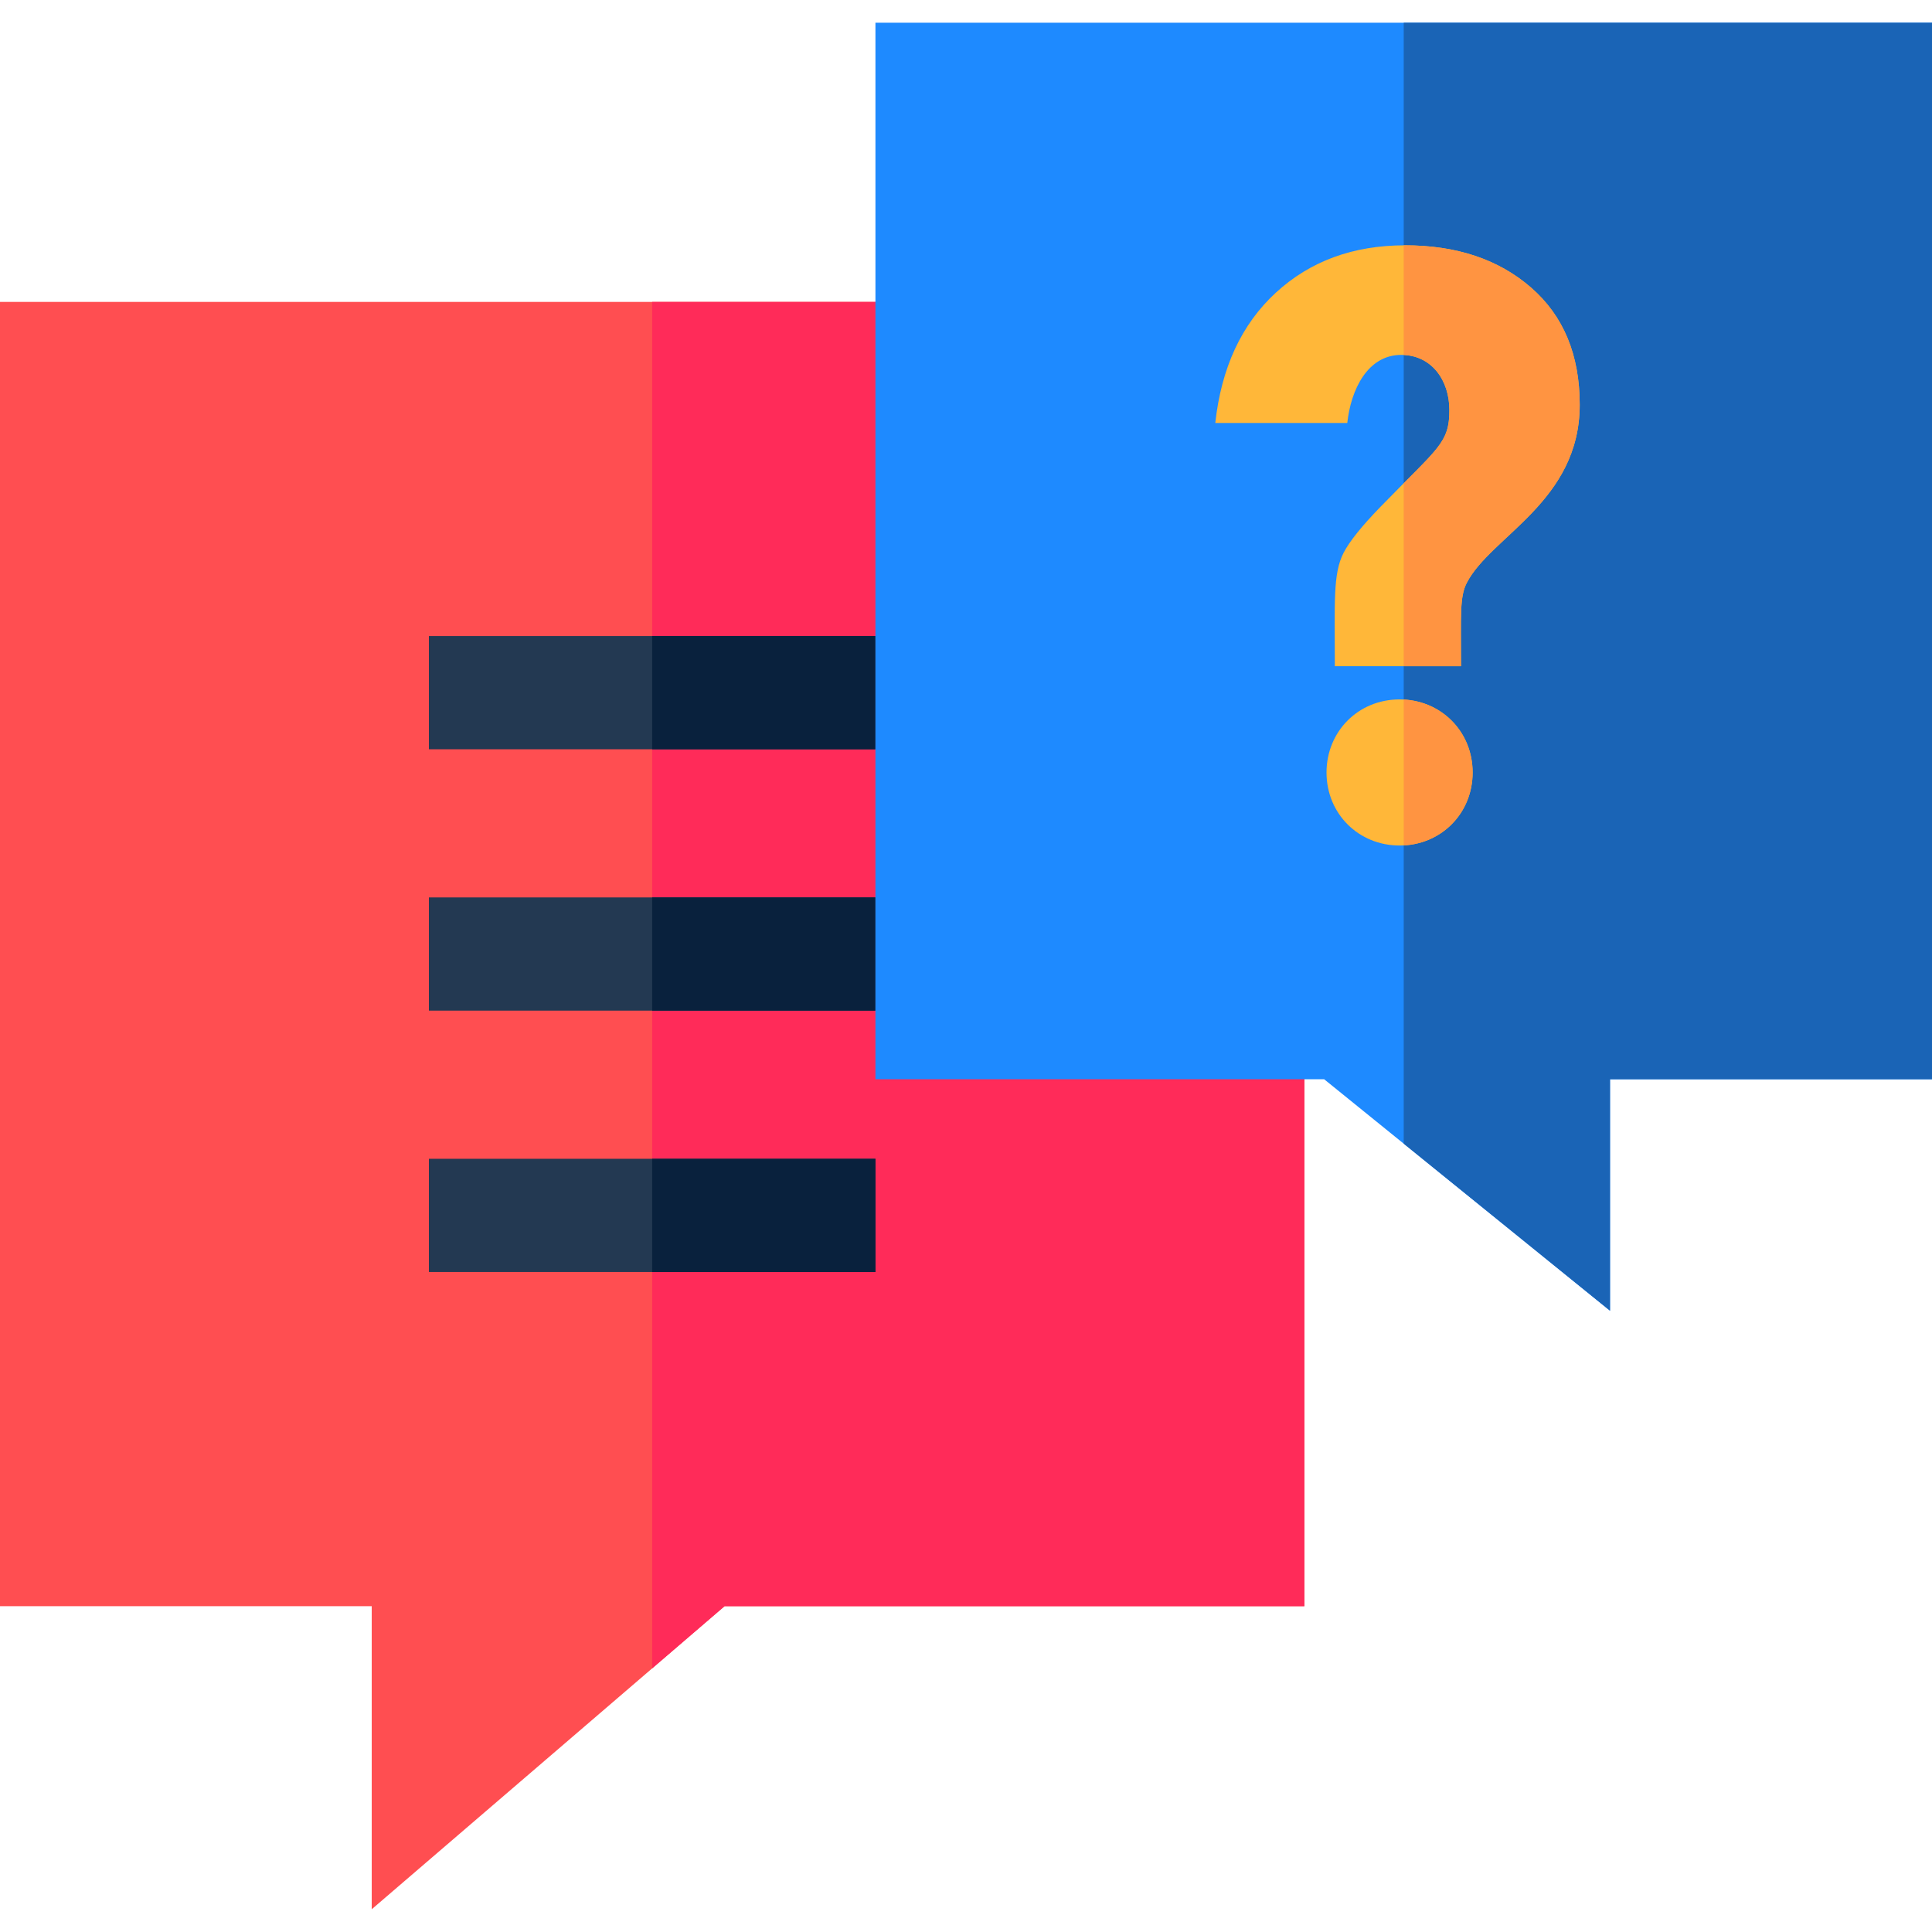 <svg id="Capa_1" enable-background="new 0 0 512 512" height="512" viewBox="0 0 512 512" width="512" xmlns="http://www.w3.org/2000/svg"><path d="m345.67 80.005v345.65h-153.65l-93.51 80.32v-80.32h-98.51v-345.65z" fill="#ff4e51"/><path d="m345.67 80.005v345.65h-153.65l-19.19 16.48v-362.13z" fill="#ff2b59"/><g fill="#233952"><path d="m113.667 168.564h118.333v30h-118.333z"/><path d="m113.667 237.827h118.333v30h-118.333z"/><path d="m113.667 307.09h118.333v30h-118.333z"/></g><path d="m172.83 168.565h59.17v30h-59.17z" fill="#09213d"/><path d="m172.83 237.825h59.17v30h-59.17z" fill="#09213d"/><path d="m172.83 307.095h59.17v30h-59.17z" fill="#09213d"/><path d="m512 6.025v279.99h-85.33v61.34l-75.75-61.34h-118.92v-279.99z" fill="#1e8aff"/><path d="m512 6.025v279.99h-85.33v61.34l-54.67-44.27v-297.06z" fill="#1a64b6"/><path d="m387.182 176.552h-33.439c0-16.955-.527-24.49 2.31-30.03 1.54-3.004 4.802-7.074 9.79-12.21 15.266-15.715 18.26-16.794 18.26-25.629 0-7.982-4.767-14.63-12.76-14.63-8.869 0-13.34 9.134-14.301 18.04h-34.979c1.611-14.665 6.964-26.18 16.06-34.54 9.092-8.36 20.494-12.54 34.21-12.54 13.711 0 24.859 3.74 33.439 11.22s12.869 17.82 12.869 31.02c0 25.665-23.511 34.814-29.92 47.189-1.92 3.701-1.539 8.497-1.539 22.11zm-35.64 28.16c0-10.797 8.342-19.36 19.359-19.36 10.77 0 19.36 8.321 19.36 19.36 0 11.018-8.566 19.359-19.36 19.359-10.795 0-19.359-8.342-19.359-19.359z" fill="#ffb739"/><path d="m372 185.385v38.66c10.27-.54 18.26-8.69 18.26-19.33 0-10.66-8.01-18.78-18.26-19.33zm33.77-109.15c-8.58-7.48-19.73-11.22-33.44-11.22h-.33v29.06c7.6.35 12.1 6.85 12.1 14.61 0 7.48-2.15 9.4-12.1 19.39v48.48h15.18c0-13.62-.38-18.41 1.54-22.11 6.41-12.38 29.92-21.53 29.92-47.19 0-13.2-4.29-23.54-12.87-31.02z" fill="#ff9441"/></svg>